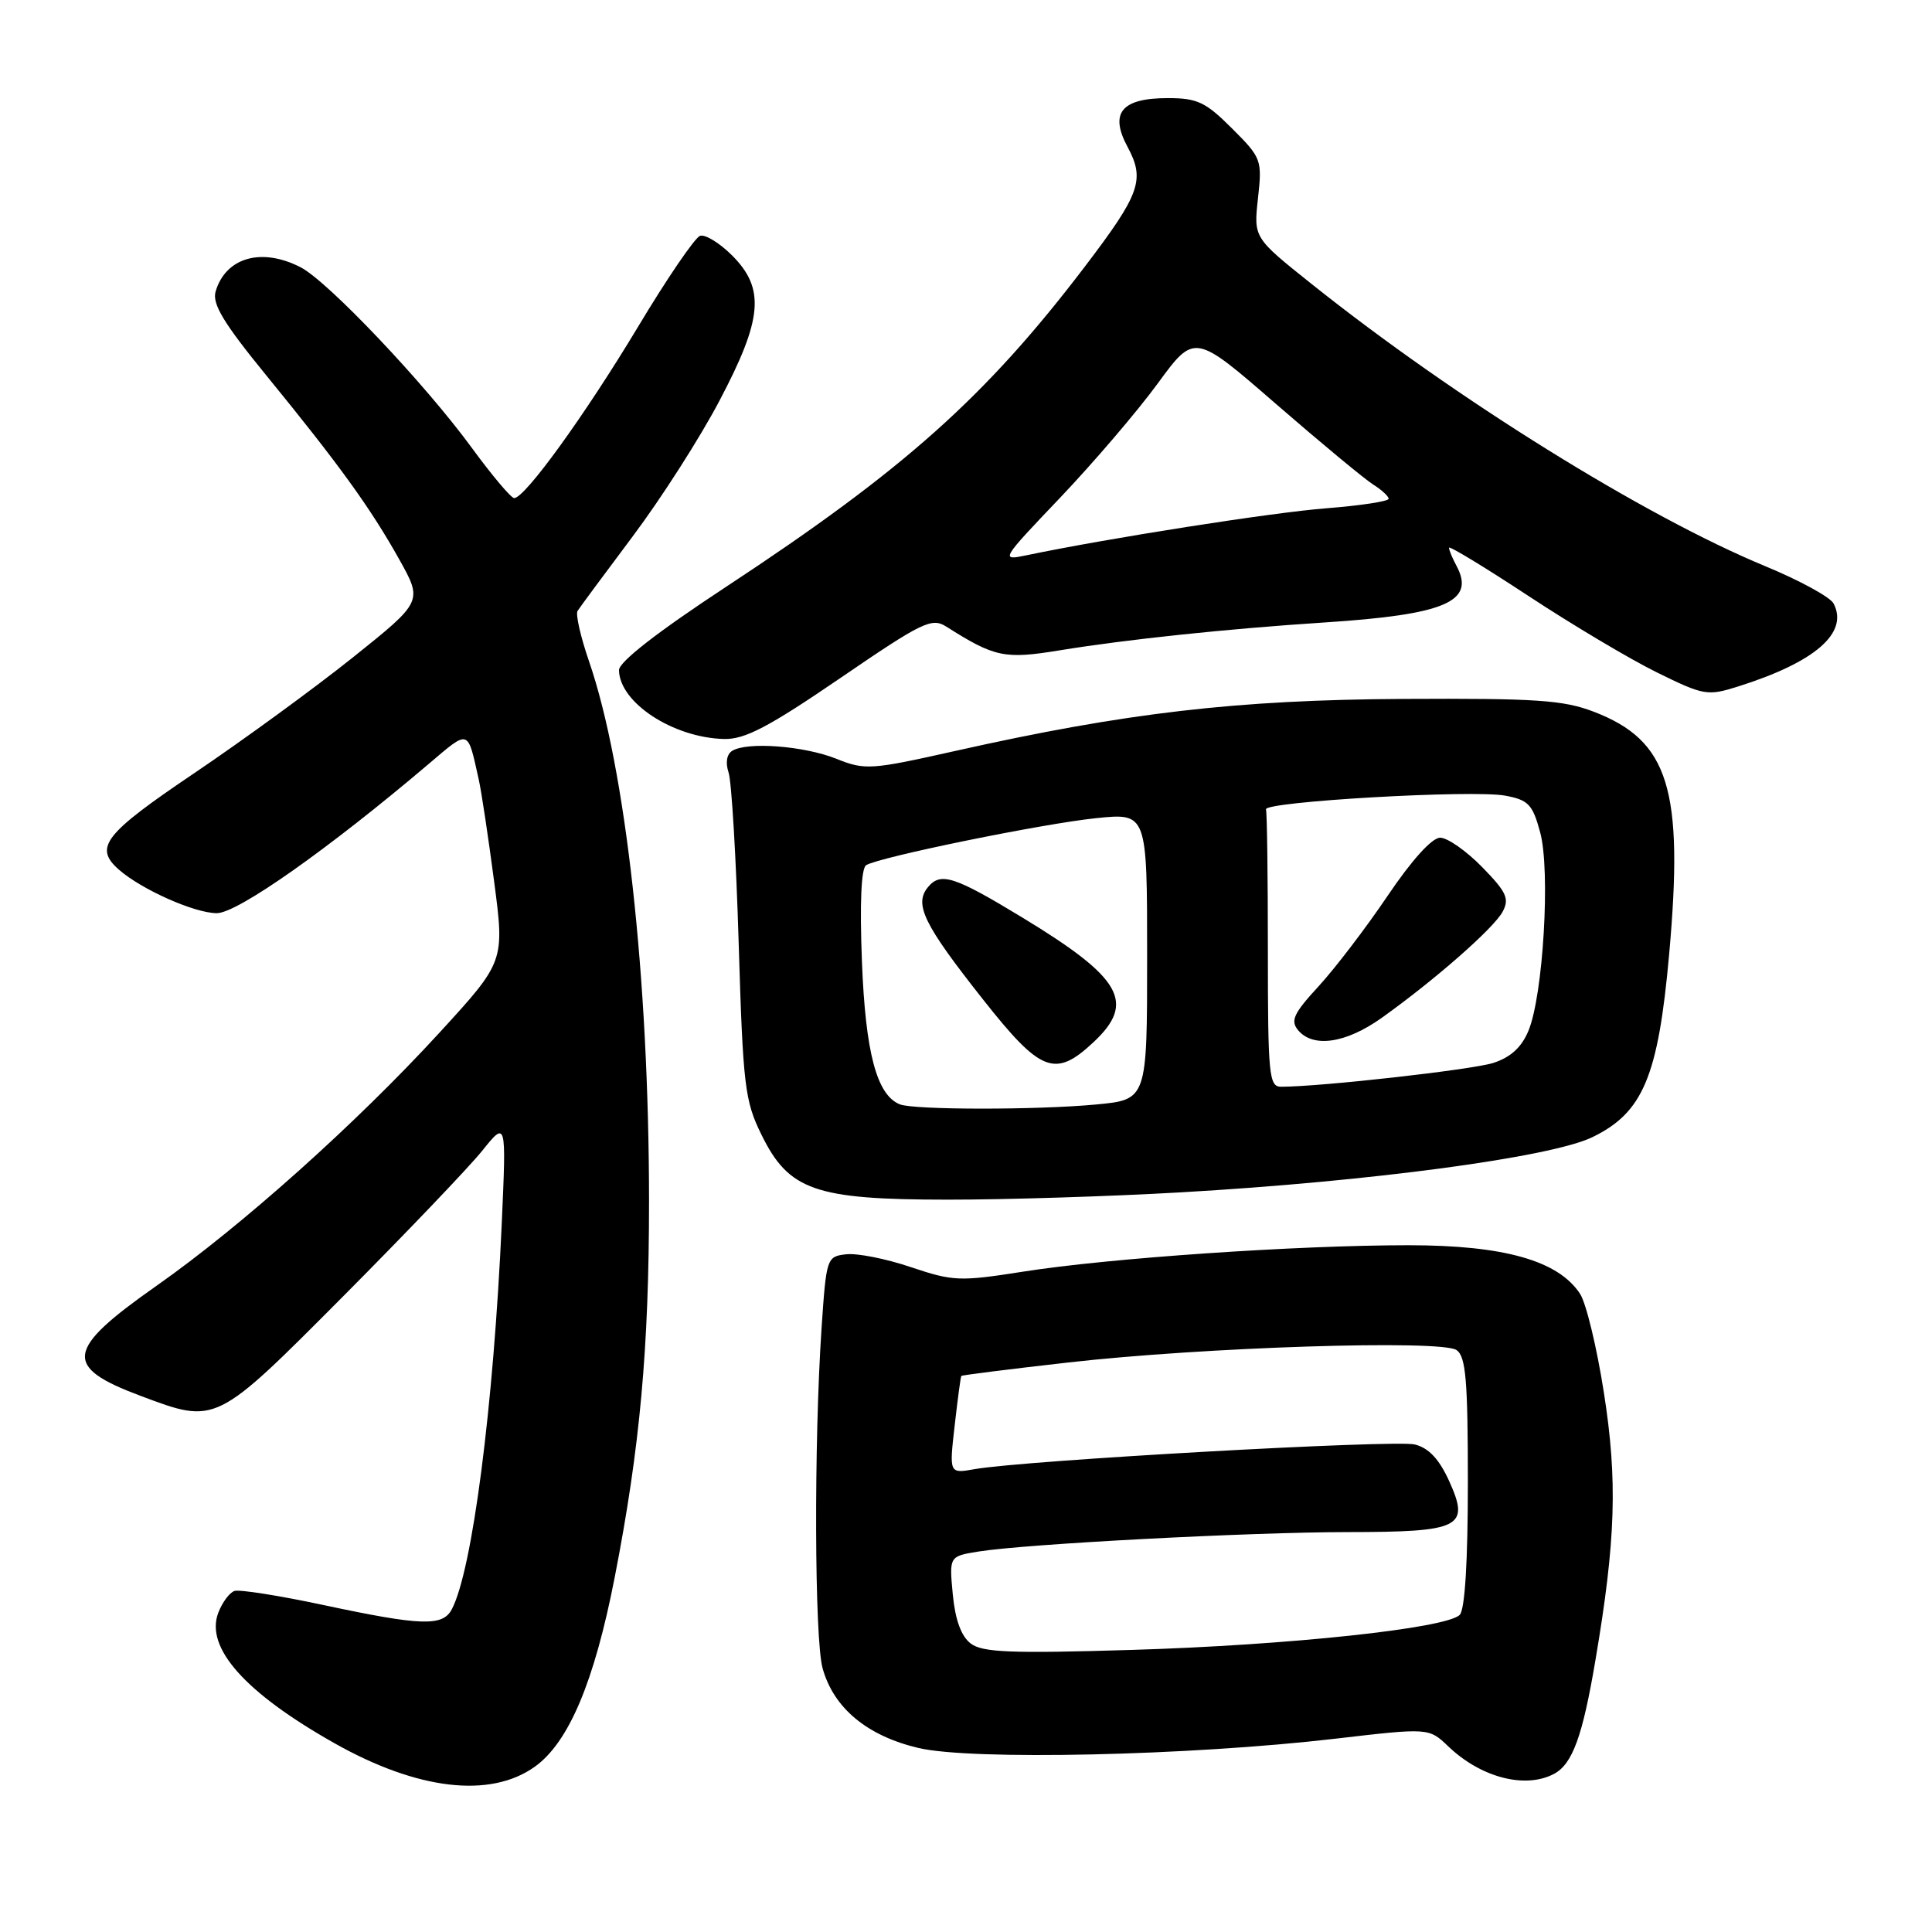 <?xml version="1.0" encoding="UTF-8" standalone="no"?>
<!DOCTYPE svg PUBLIC "-//W3C//DTD SVG 1.1//EN" "http://www.w3.org/Graphics/SVG/1.1/DTD/svg11.dtd" >
<svg xmlns="http://www.w3.org/2000/svg" xmlns:xlink="http://www.w3.org/1999/xlink" version="1.1" viewBox="0 0 256 256">
 <g >
 <path fill="currentColor"
d=" M 70.85 234.11 C 75.36 230.89 78.75 222.87 81.46 208.96 C 84.80 191.81 86.00 178.67 86.00 159.14 C 85.99 129.55 82.90 101.72 78.05 87.63 C 76.94 84.41 76.25 81.40 76.53 80.95 C 76.81 80.50 80.10 76.06 83.83 71.08 C 87.57 66.10 92.74 58.03 95.31 53.14 C 101.06 42.25 101.41 38.25 97.00 33.84 C 95.34 32.19 93.44 31.02 92.76 31.25 C 92.09 31.47 88.37 36.91 84.52 43.34 C 77.52 54.98 69.56 66.00 68.13 66.00 C 67.72 66.00 65.16 62.96 62.45 59.25 C 56.23 50.76 43.45 37.28 39.84 35.42 C 34.67 32.75 29.91 34.10 28.57 38.62 C 28.09 40.27 29.61 42.79 35.30 49.76 C 44.91 61.53 49.06 67.26 52.89 74.10 C 56.02 79.70 56.02 79.70 46.76 87.11 C 41.67 91.18 32.21 98.08 25.75 102.44 C 13.79 110.51 12.40 112.28 15.75 115.23 C 18.76 117.87 25.79 121.00 28.73 121.00 C 31.46 121.00 43.49 112.53 56.81 101.22 C 62.23 96.62 61.93 96.52 63.44 103.31 C 63.79 104.86 64.70 110.92 65.47 116.77 C 66.87 127.41 66.87 127.41 58.18 136.89 C 47.19 148.87 32.01 162.45 20.76 170.36 C 8.64 178.87 8.32 181.10 18.63 184.96 C 28.69 188.73 28.50 188.82 45.49 171.75 C 53.83 163.36 62.11 154.70 63.88 152.50 C 67.09 148.50 67.09 148.50 66.49 162.00 C 65.40 186.35 62.59 208.09 59.86 213.25 C 58.65 215.53 55.83 215.44 42.88 212.68 C 37.04 211.43 31.72 210.59 31.07 210.81 C 30.41 211.03 29.44 212.34 28.92 213.71 C 27.16 218.34 32.48 224.30 44.31 230.98 C 55.31 237.19 64.93 238.32 70.85 234.11 Z  M 205.93 235.04 C 208.36 233.73 209.70 230.07 211.40 220.00 C 214.10 204.10 214.35 196.13 212.52 184.51 C 211.59 178.54 210.17 172.66 209.36 171.43 C 206.48 167.04 199.29 165.00 186.64 165.00 C 171.84 165.00 146.97 166.70 135.57 168.50 C 127.17 169.82 126.29 169.78 120.69 167.90 C 117.42 166.79 113.56 166.03 112.12 166.20 C 109.55 166.49 109.49 166.68 108.86 176.00 C 107.84 191.17 107.92 217.18 109.00 221.06 C 110.46 226.32 114.88 230.00 121.67 231.61 C 128.71 233.28 157.58 232.64 176.91 230.39 C 189.33 228.94 189.33 228.94 191.91 231.41 C 196.24 235.55 202.12 237.07 205.93 235.04 Z  M 156.50 157.99 C 181.60 156.55 205.54 153.34 211.00 150.68 C 217.71 147.43 219.72 142.64 221.17 126.46 C 223.13 104.55 221.14 98.15 211.22 94.32 C 207.16 92.76 203.61 92.52 186.00 92.61 C 163.89 92.73 149.17 94.44 126.64 99.49 C 115.35 102.02 114.63 102.07 110.79 100.53 C 106.52 98.83 99.01 98.26 97.02 99.49 C 96.29 99.94 96.11 101.06 96.54 102.36 C 96.94 103.54 97.54 113.72 97.88 125.00 C 98.45 143.91 98.69 145.88 100.90 150.36 C 104.52 157.74 108.00 158.95 125.50 158.96 C 133.20 158.97 147.15 158.53 156.50 157.99 Z  M 111.34 89.85 C 122.25 82.39 123.46 81.81 125.39 83.03 C 131.81 87.10 133.11 87.37 140.43 86.17 C 149.33 84.72 162.59 83.32 175.50 82.48 C 191.51 81.44 195.53 79.72 193.00 74.99 C 192.45 73.97 192.00 72.88 192.00 72.58 C 192.00 72.28 196.73 75.15 202.50 78.95 C 208.28 82.76 215.94 87.32 219.53 89.09 C 225.76 92.16 226.25 92.24 230.28 90.97 C 240.51 87.75 244.99 83.86 242.96 79.97 C 242.52 79.12 238.47 76.91 233.97 75.05 C 217.94 68.43 192.82 52.81 173.81 37.64 C 166.11 31.50 166.11 31.50 166.69 26.27 C 167.25 21.19 167.16 20.92 163.25 17.02 C 159.75 13.52 158.65 13.00 154.74 13.00 C 148.60 13.00 146.98 14.96 149.41 19.47 C 151.75 23.82 151.08 25.69 143.76 35.31 C 130.62 52.58 119.81 62.23 96.25 77.73 C 87.09 83.75 82.01 87.71 82.02 88.80 C 82.08 93.10 89.19 97.76 95.96 97.92 C 98.71 97.98 101.84 96.34 111.34 89.85 Z  M 128.62 217.77 C 127.37 216.82 126.57 214.63 126.25 211.28 C 125.77 206.22 125.77 206.22 129.63 205.59 C 135.89 204.58 165.51 203.02 178.56 203.01 C 193.56 203.00 194.79 202.38 192.04 196.29 C 190.70 193.34 189.33 191.87 187.47 191.40 C 184.88 190.75 135.78 193.50 129.14 194.67 C 125.77 195.27 125.77 195.27 126.50 188.88 C 126.90 185.37 127.29 182.42 127.38 182.32 C 127.47 182.21 133.83 181.41 141.52 180.54 C 159.42 178.50 190.96 177.49 193.00 178.89 C 194.23 179.74 194.50 182.88 194.50 196.41 C 194.50 206.87 194.11 213.29 193.42 213.98 C 191.63 215.77 170.71 218.00 150.00 218.62 C 133.93 219.11 130.17 218.96 128.62 217.77 Z  M 119.23 146.33 C 116.17 145.10 114.68 139.49 114.21 127.39 C 113.91 119.68 114.11 115.05 114.77 114.64 C 116.52 113.56 138.15 109.14 145.25 108.41 C 152.00 107.72 152.00 107.72 152.00 126.72 C 152.00 145.71 152.00 145.71 145.25 146.35 C 137.41 147.09 121.08 147.08 119.23 146.33 Z  M 144.89 138.10 C 150.52 132.84 148.67 129.59 135.47 121.58 C 126.46 116.11 124.64 115.52 122.97 117.54 C 121.08 119.81 122.39 122.48 130.26 132.44 C 137.91 142.13 139.80 142.86 144.89 138.10 Z  M 168.00 126.00 C 168.00 116.10 167.89 107.66 167.75 107.25 C 167.41 106.22 195.16 104.62 199.46 105.43 C 202.52 106.00 203.08 106.59 204.08 110.29 C 205.46 115.37 204.48 131.92 202.52 136.60 C 201.61 138.79 200.15 140.11 197.85 140.85 C 194.99 141.75 175.09 143.99 169.75 144.00 C 168.15 144.00 168.00 142.48 168.00 126.00 Z  M 183.10 134.86 C 190.17 129.81 197.94 122.99 199.11 120.80 C 200.03 119.08 199.62 118.19 196.39 114.89 C 194.30 112.75 191.80 111.00 190.83 111.00 C 189.74 111.00 187.06 113.97 183.86 118.71 C 181.00 122.95 176.88 128.34 174.71 130.70 C 171.42 134.27 170.96 135.25 172.00 136.50 C 173.99 138.89 178.35 138.25 183.10 134.86 Z  M 140.51 65.91 C 144.91 61.28 150.71 54.50 153.40 50.82 C 158.28 44.15 158.28 44.15 169.09 53.54 C 175.04 58.70 180.83 63.50 181.95 64.20 C 183.08 64.91 184.00 65.76 184.00 66.09 C 184.00 66.43 180.29 66.99 175.75 67.35 C 168.62 67.90 146.87 71.31 136.00 73.58 C 132.54 74.30 132.59 74.22 140.51 65.91 Z "/>
</g>
</svg>